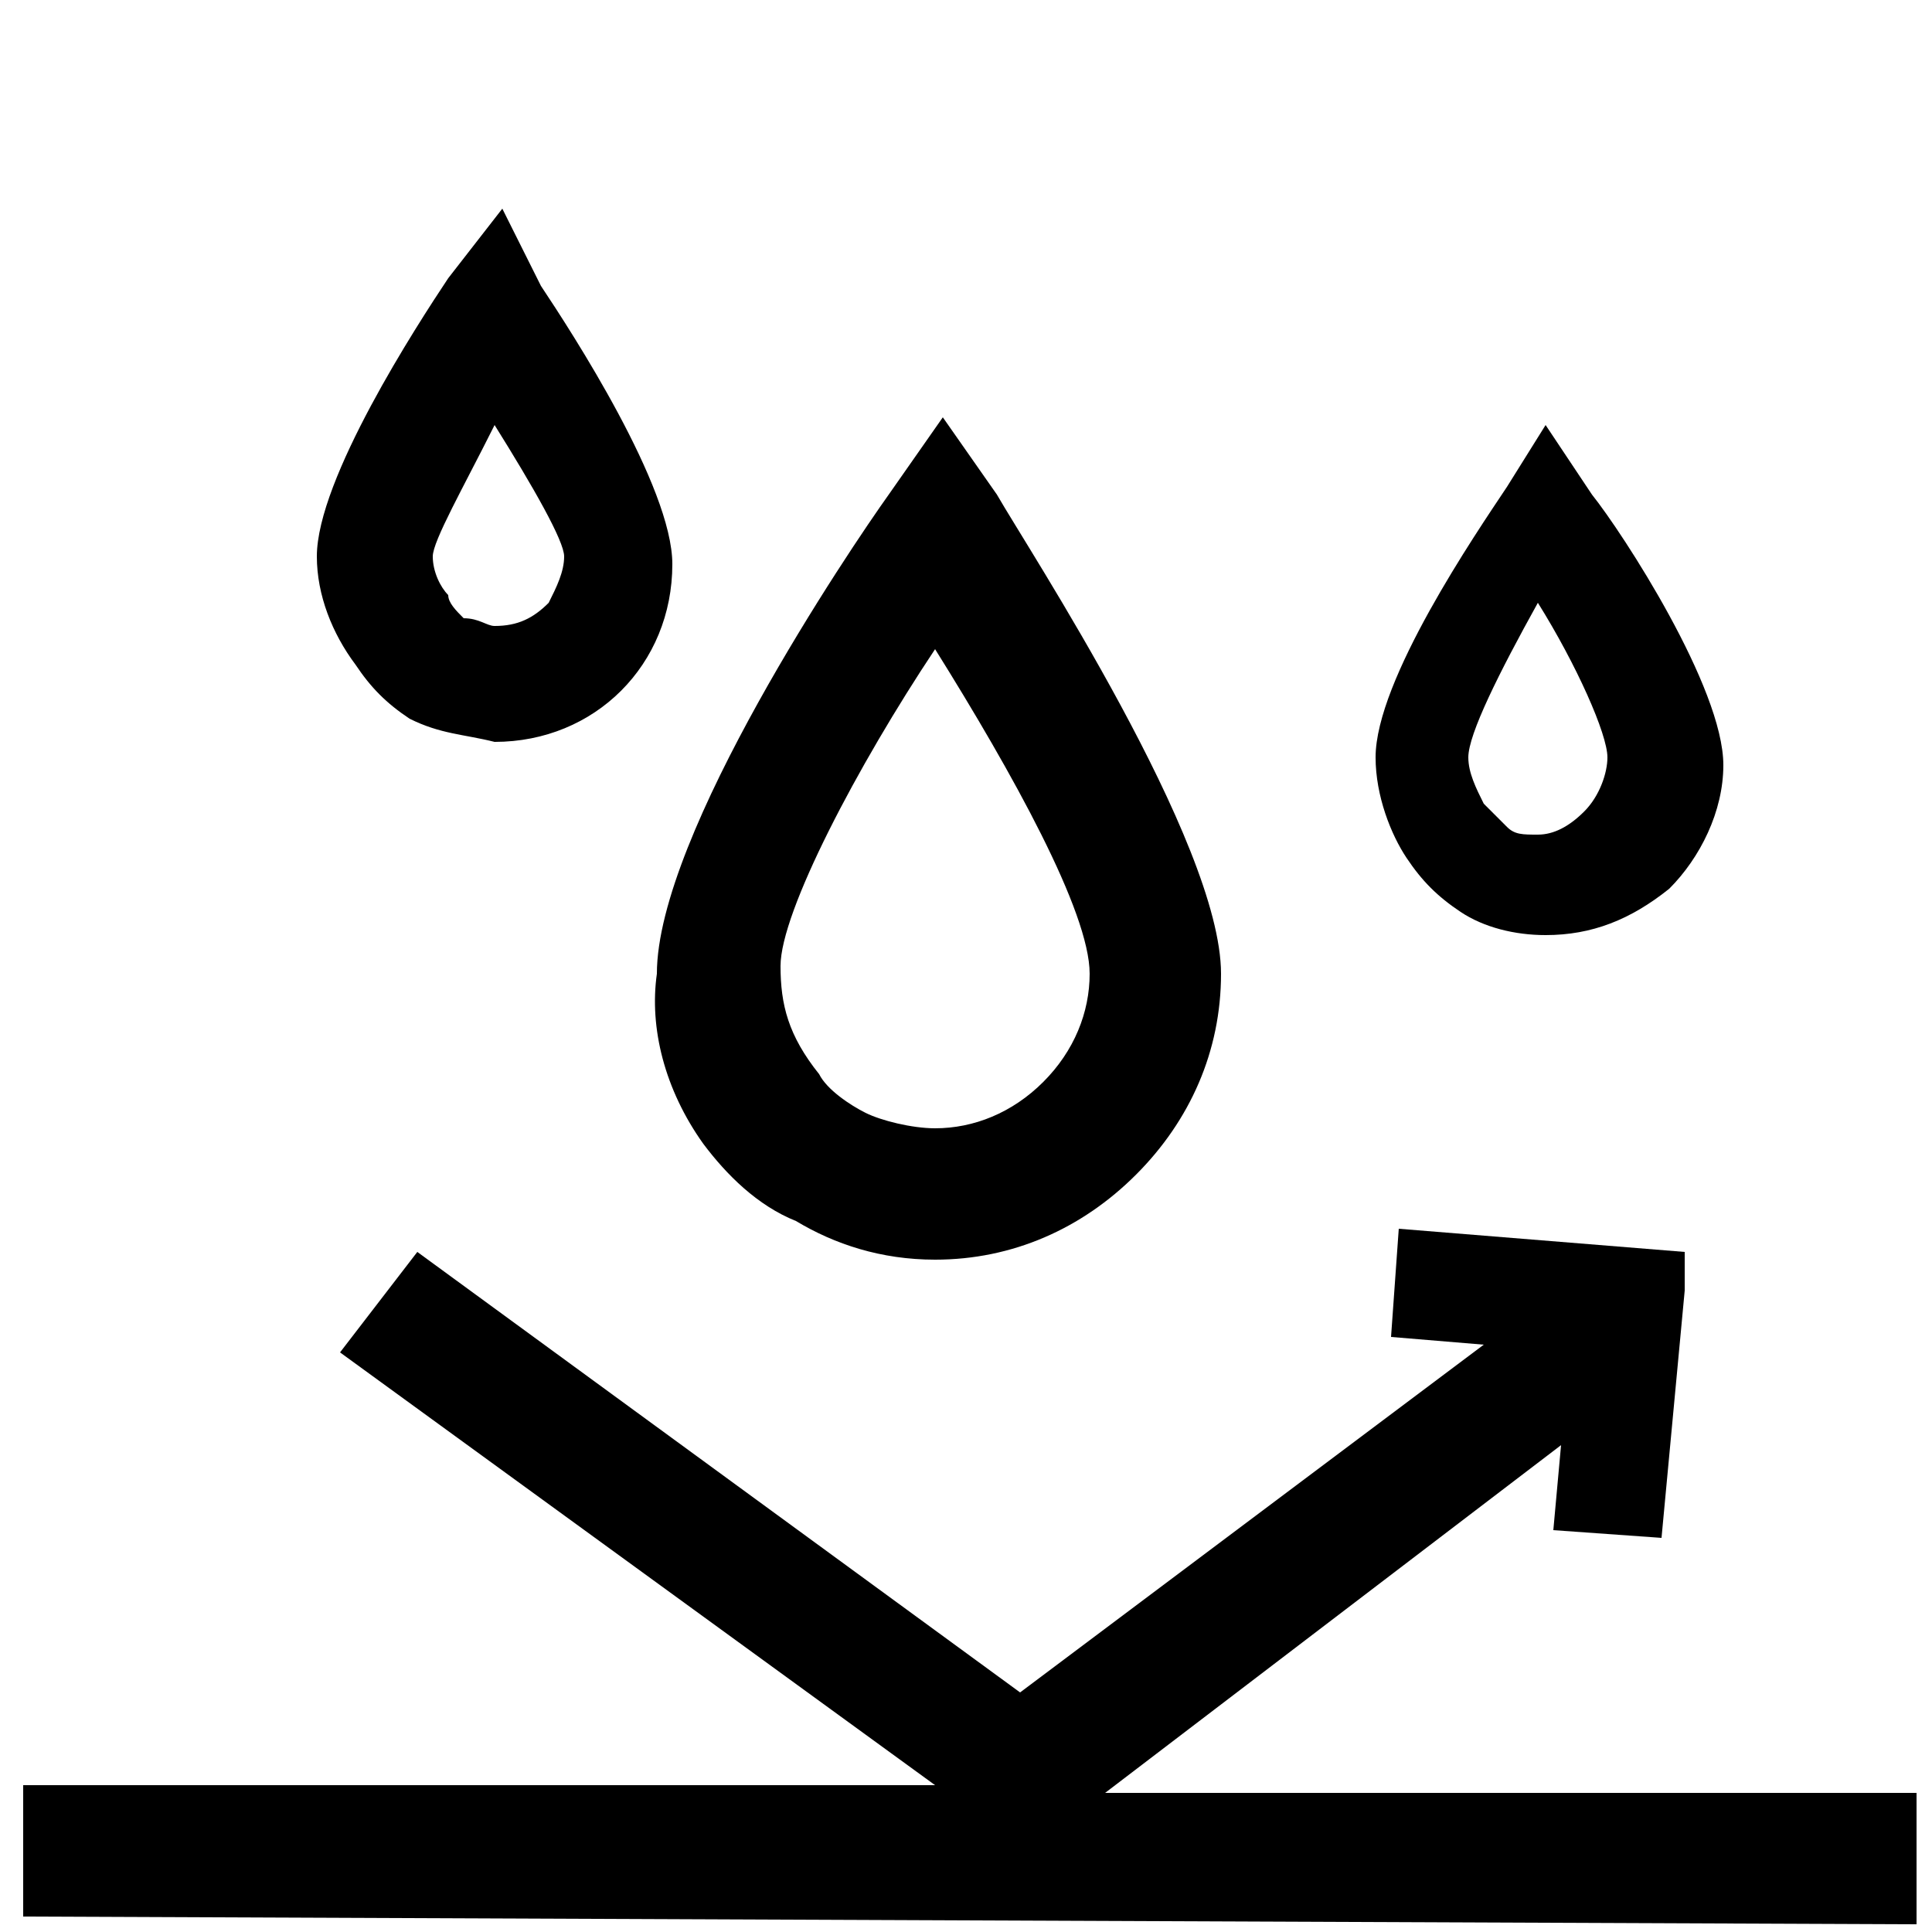 <svg xmlns="http://www.w3.org/2000/svg" viewBox="0 0 25 25" style="enable-background:new 0 0 25 25" xml:space="preserve"><path d="M9.1 14.8c.3.4.7.8 1.2 1 .5.3 1.1.5 1.8.5 1 0 1.9-.4 2.6-1.1.7-.7 1.1-1.6 1.1-2.6 0-1.7-2.5-5.5-2.9-6.2l-.7-1-.7 1c-.5.7-3 4.4-3 6.2-.1.7.1 1.5.6 2.2zm1-2.3c0-.7 1-2.6 2-4.1 1 1.6 2 3.4 2 4.2 0 .5-.2 1-.6 1.4-.4.4-.9.6-1.4.6-.3 0-.7-.1-.9-.2-.2-.1-.5-.3-.6-.5-.4-.5-.5-.9-.5-1.4z"/><path d="m14.3 23.2 5.9-4.5-.1 1.1 1.4.1.3-3.2v-.5l-3.7-.3-.1 1.4 1.2.1-6 4.5-7.8-5.7-1 1.3 7.7 5.6H.3v1.7l24.5.1v-1.7zM5.3 9.3c.4.2.7.2 1.1.3 1.3 0 2.3-1 2.3-2.3 0-1-1.3-3-1.7-3.6l-.5-1-.7.9c-.4.6-1.7 2.6-1.7 3.6 0 .5.2 1 .5 1.4.2.3.4.5.7.7zm1.1-3.8c.5.8.9 1.5.9 1.7 0 .2-.1.4-.2.6-.2.2-.4.3-.7.3-.1 0-.2-.1-.4-.1-.1-.1-.2-.2-.2-.3-.1-.1-.2-.3-.2-.5s.4-.9.8-1.7zM18.9 11.8c.3.2.7.3 1.1.3.6 0 1.1-.2 1.6-.6.4-.4.7-1 .7-1.6 0-1-1.3-3-1.7-3.5l-.6-.9-.5.8c-.4.6-1.7 2.5-1.7 3.5 0 .5.2 1 .4 1.3.2.3.4.5.7.7zm.1-2c0-.3.4-1.1.9-2 .5.8.9 1.7.9 2 0 .2-.1.5-.3.7-.2.2-.4.3-.6.3-.2 0-.3 0-.4-.1l-.3-.3c-.1-.2-.2-.4-.2-.6z"/></svg>